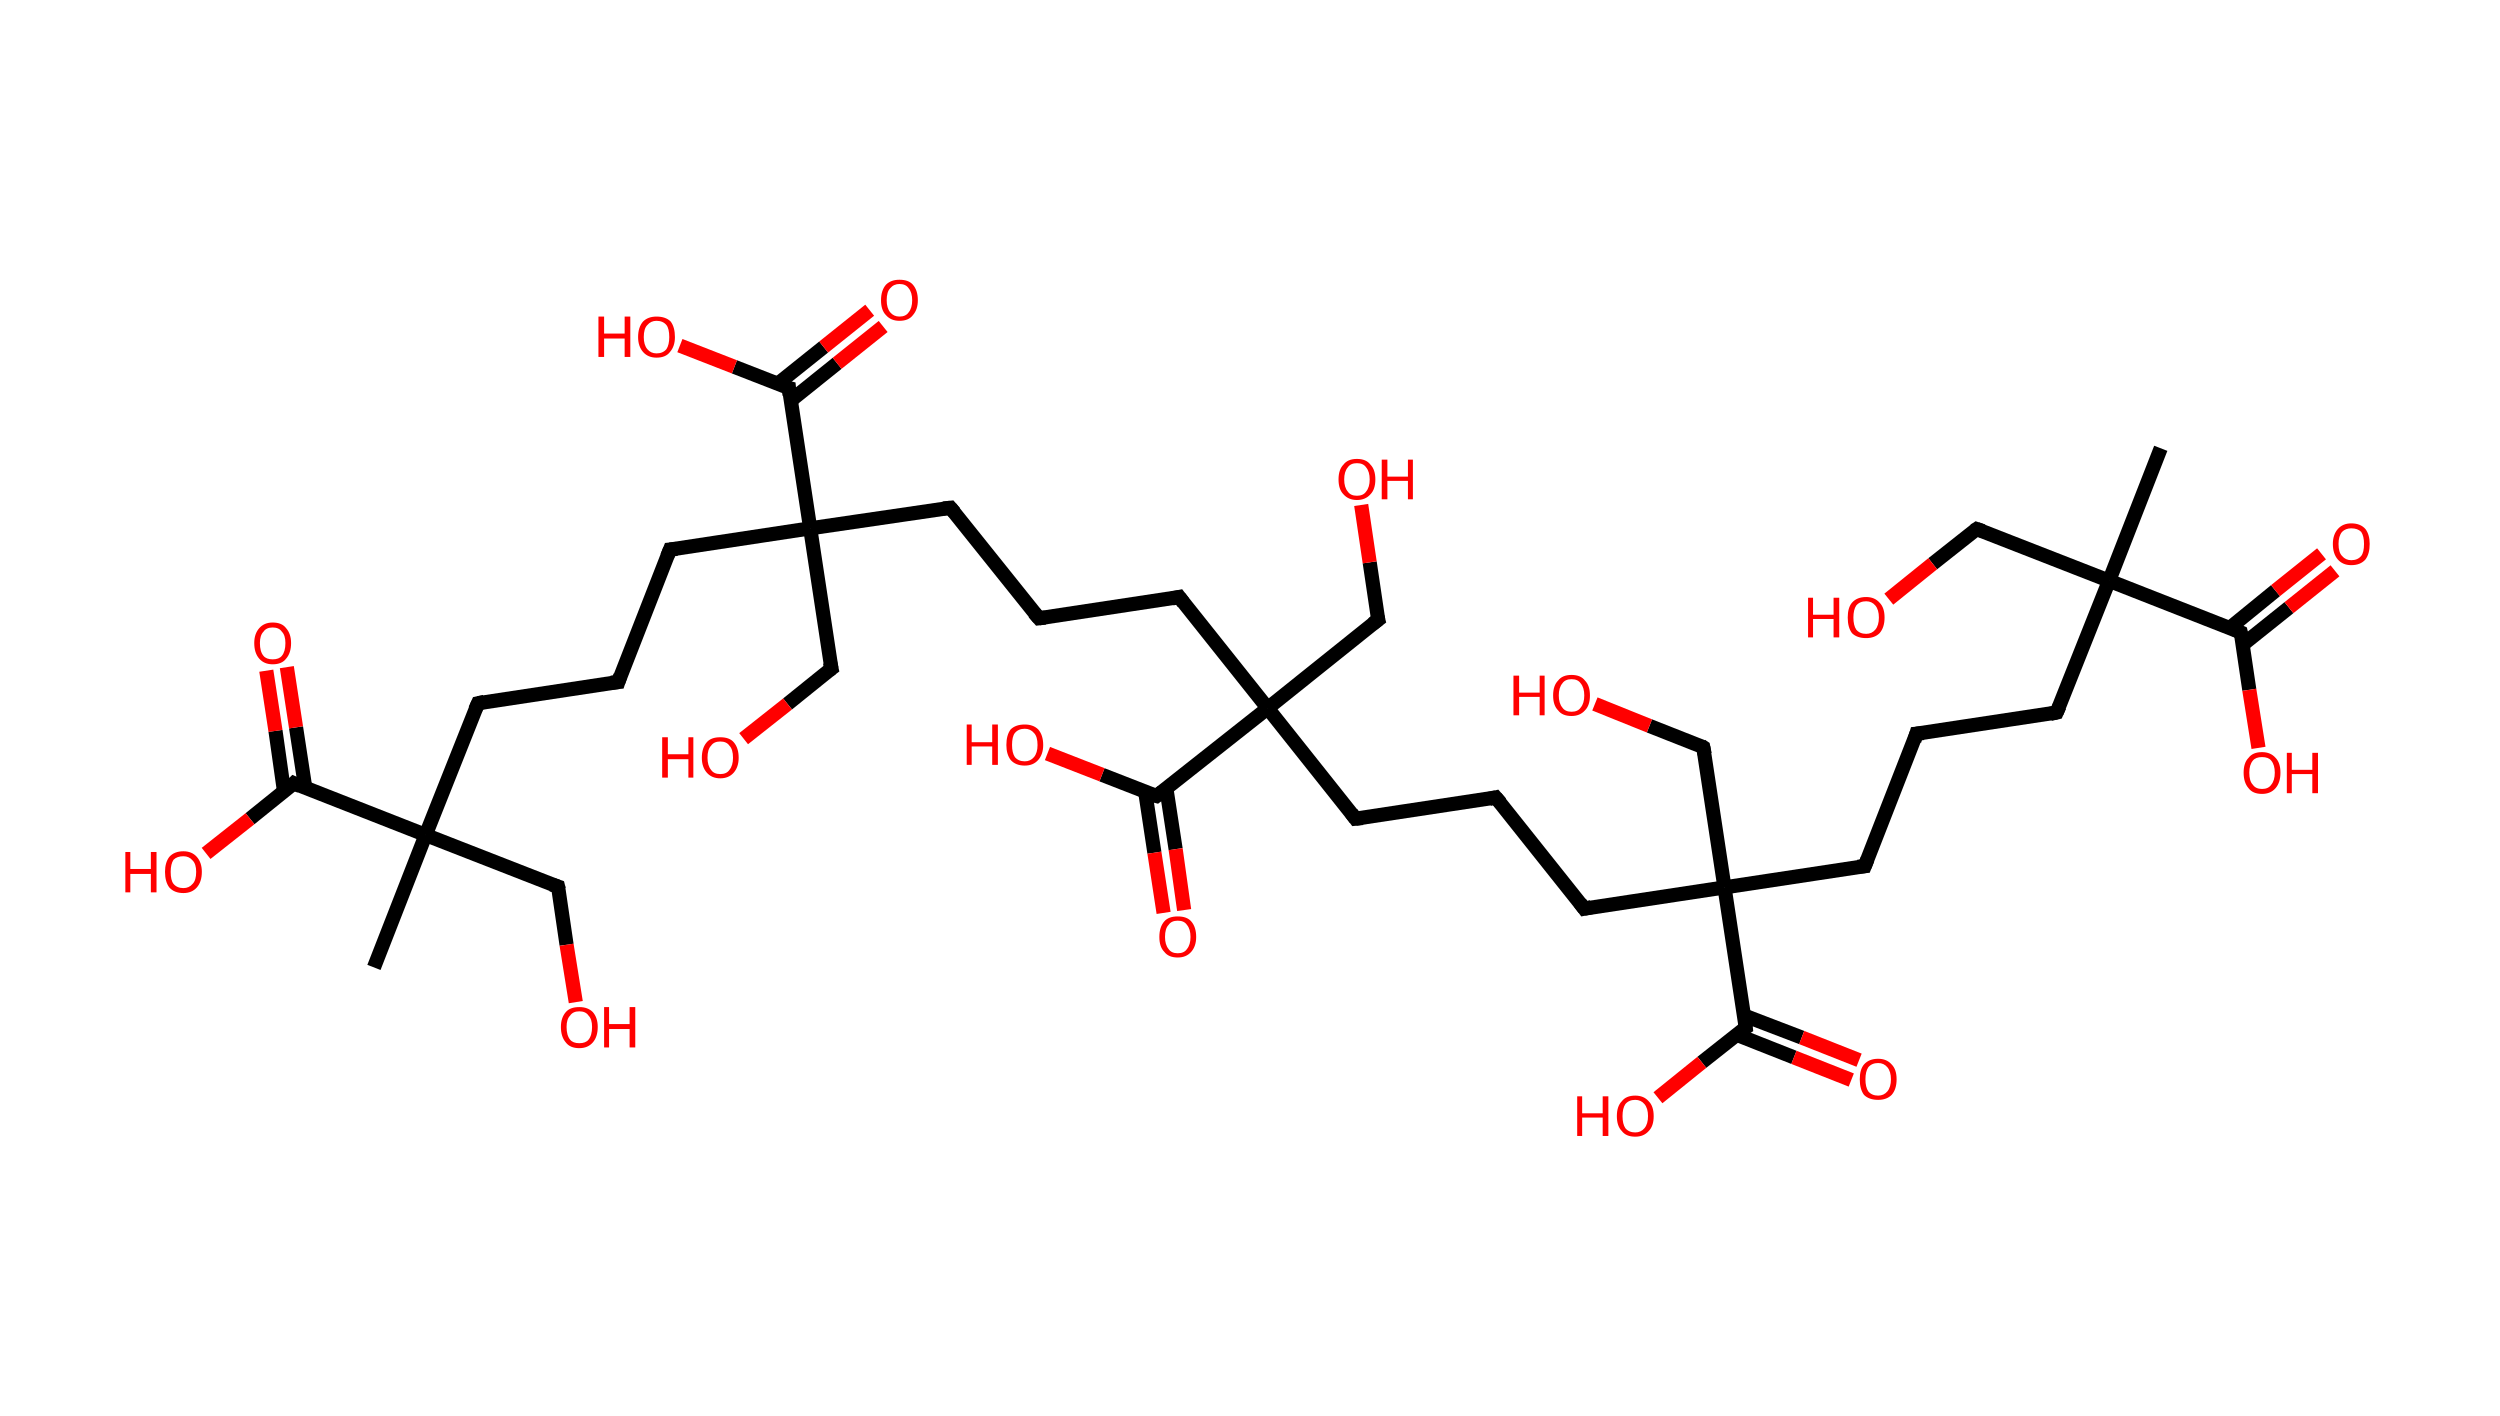 <?xml version='1.0' encoding='ASCII' standalone='yes'?>
<svg xmlns="http://www.w3.org/2000/svg" xmlns:rdkit="http://www.rdkit.org/xml" xmlns:xlink="http://www.w3.org/1999/xlink" version="1.1" baseProfile="full" xml:space="preserve" width="353px" height="200px" viewBox="0 0 353 200">
<!-- END OF HEADER -->
<rect style="opacity:1.0;fill:#FFFFFF;stroke:none" width="353.0" height="200.0" x="0.0" y="0.0"> </rect>
<path class="bond-0 atom-0 atom-1" d="M 305.1,63.3 L 297.8,82.0" style="fill:none;fill-rule:evenodd;stroke:#000000;stroke-width:2.0px;stroke-linecap:butt;stroke-linejoin:miter;stroke-opacity:1"/>
<path class="bond-1 atom-1 atom-2" d="M 297.8,82.0 L 279.1,74.7" style="fill:none;fill-rule:evenodd;stroke:#000000;stroke-width:2.0px;stroke-linecap:butt;stroke-linejoin:miter;stroke-opacity:1"/>
<path class="bond-2 atom-2 atom-3" d="M 279.1,74.7 L 272.9,79.6" style="fill:none;fill-rule:evenodd;stroke:#000000;stroke-width:2.0px;stroke-linecap:butt;stroke-linejoin:miter;stroke-opacity:1"/>
<path class="bond-2 atom-2 atom-3" d="M 272.9,79.6 L 266.7,84.6" style="fill:none;fill-rule:evenodd;stroke:#FF0000;stroke-width:2.0px;stroke-linecap:butt;stroke-linejoin:miter;stroke-opacity:1"/>
<path class="bond-3 atom-1 atom-4" d="M 297.8,82.0 L 290.4,100.6" style="fill:none;fill-rule:evenodd;stroke:#000000;stroke-width:2.0px;stroke-linecap:butt;stroke-linejoin:miter;stroke-opacity:1"/>
<path class="bond-4 atom-4 atom-5" d="M 290.4,100.6 L 270.6,103.6" style="fill:none;fill-rule:evenodd;stroke:#000000;stroke-width:2.0px;stroke-linecap:butt;stroke-linejoin:miter;stroke-opacity:1"/>
<path class="bond-5 atom-5 atom-6" d="M 270.6,103.6 L 263.3,122.3" style="fill:none;fill-rule:evenodd;stroke:#000000;stroke-width:2.0px;stroke-linecap:butt;stroke-linejoin:miter;stroke-opacity:1"/>
<path class="bond-6 atom-6 atom-7" d="M 263.3,122.3 L 243.5,125.3" style="fill:none;fill-rule:evenodd;stroke:#000000;stroke-width:2.0px;stroke-linecap:butt;stroke-linejoin:miter;stroke-opacity:1"/>
<path class="bond-7 atom-7 atom-8" d="M 243.5,125.3 L 240.5,105.5" style="fill:none;fill-rule:evenodd;stroke:#000000;stroke-width:2.0px;stroke-linecap:butt;stroke-linejoin:miter;stroke-opacity:1"/>
<path class="bond-8 atom-8 atom-9" d="M 240.5,105.5 L 232.9,102.5" style="fill:none;fill-rule:evenodd;stroke:#000000;stroke-width:2.0px;stroke-linecap:butt;stroke-linejoin:miter;stroke-opacity:1"/>
<path class="bond-8 atom-8 atom-9" d="M 232.9,102.5 L 225.2,99.4" style="fill:none;fill-rule:evenodd;stroke:#FF0000;stroke-width:2.0px;stroke-linecap:butt;stroke-linejoin:miter;stroke-opacity:1"/>
<path class="bond-9 atom-7 atom-10" d="M 243.5,125.3 L 223.7,128.3" style="fill:none;fill-rule:evenodd;stroke:#000000;stroke-width:2.0px;stroke-linecap:butt;stroke-linejoin:miter;stroke-opacity:1"/>
<path class="bond-10 atom-10 atom-11" d="M 223.7,128.3 L 211.2,112.6" style="fill:none;fill-rule:evenodd;stroke:#000000;stroke-width:2.0px;stroke-linecap:butt;stroke-linejoin:miter;stroke-opacity:1"/>
<path class="bond-11 atom-11 atom-12" d="M 211.2,112.6 L 191.4,115.6" style="fill:none;fill-rule:evenodd;stroke:#000000;stroke-width:2.0px;stroke-linecap:butt;stroke-linejoin:miter;stroke-opacity:1"/>
<path class="bond-12 atom-12 atom-13" d="M 191.4,115.6 L 179.0,100.0" style="fill:none;fill-rule:evenodd;stroke:#000000;stroke-width:2.0px;stroke-linecap:butt;stroke-linejoin:miter;stroke-opacity:1"/>
<path class="bond-13 atom-13 atom-14" d="M 179.0,100.0 L 194.6,87.5" style="fill:none;fill-rule:evenodd;stroke:#000000;stroke-width:2.0px;stroke-linecap:butt;stroke-linejoin:miter;stroke-opacity:1"/>
<path class="bond-14 atom-14 atom-15" d="M 194.6,87.5 L 193.4,79.4" style="fill:none;fill-rule:evenodd;stroke:#000000;stroke-width:2.0px;stroke-linecap:butt;stroke-linejoin:miter;stroke-opacity:1"/>
<path class="bond-14 atom-14 atom-15" d="M 193.4,79.4 L 192.2,71.3" style="fill:none;fill-rule:evenodd;stroke:#FF0000;stroke-width:2.0px;stroke-linecap:butt;stroke-linejoin:miter;stroke-opacity:1"/>
<path class="bond-15 atom-13 atom-16" d="M 179.0,100.0 L 166.5,84.3" style="fill:none;fill-rule:evenodd;stroke:#000000;stroke-width:2.0px;stroke-linecap:butt;stroke-linejoin:miter;stroke-opacity:1"/>
<path class="bond-16 atom-16 atom-17" d="M 166.5,84.3 L 146.7,87.3" style="fill:none;fill-rule:evenodd;stroke:#000000;stroke-width:2.0px;stroke-linecap:butt;stroke-linejoin:miter;stroke-opacity:1"/>
<path class="bond-17 atom-17 atom-18" d="M 146.7,87.3 L 134.2,71.7" style="fill:none;fill-rule:evenodd;stroke:#000000;stroke-width:2.0px;stroke-linecap:butt;stroke-linejoin:miter;stroke-opacity:1"/>
<path class="bond-18 atom-18 atom-19" d="M 134.2,71.7 L 114.4,74.6" style="fill:none;fill-rule:evenodd;stroke:#000000;stroke-width:2.0px;stroke-linecap:butt;stroke-linejoin:miter;stroke-opacity:1"/>
<path class="bond-19 atom-19 atom-20" d="M 114.4,74.6 L 117.4,94.4" style="fill:none;fill-rule:evenodd;stroke:#000000;stroke-width:2.0px;stroke-linecap:butt;stroke-linejoin:miter;stroke-opacity:1"/>
<path class="bond-20 atom-20 atom-21" d="M 117.4,94.4 L 111.2,99.4" style="fill:none;fill-rule:evenodd;stroke:#000000;stroke-width:2.0px;stroke-linecap:butt;stroke-linejoin:miter;stroke-opacity:1"/>
<path class="bond-20 atom-20 atom-21" d="M 111.2,99.4 L 105.0,104.3" style="fill:none;fill-rule:evenodd;stroke:#FF0000;stroke-width:2.0px;stroke-linecap:butt;stroke-linejoin:miter;stroke-opacity:1"/>
<path class="bond-21 atom-19 atom-22" d="M 114.4,74.6 L 94.6,77.6" style="fill:none;fill-rule:evenodd;stroke:#000000;stroke-width:2.0px;stroke-linecap:butt;stroke-linejoin:miter;stroke-opacity:1"/>
<path class="bond-22 atom-22 atom-23" d="M 94.6,77.6 L 87.3,96.3" style="fill:none;fill-rule:evenodd;stroke:#000000;stroke-width:2.0px;stroke-linecap:butt;stroke-linejoin:miter;stroke-opacity:1"/>
<path class="bond-23 atom-23 atom-24" d="M 87.3,96.3 L 67.5,99.3" style="fill:none;fill-rule:evenodd;stroke:#000000;stroke-width:2.0px;stroke-linecap:butt;stroke-linejoin:miter;stroke-opacity:1"/>
<path class="bond-24 atom-24 atom-25" d="M 67.5,99.3 L 60.1,117.9" style="fill:none;fill-rule:evenodd;stroke:#000000;stroke-width:2.0px;stroke-linecap:butt;stroke-linejoin:miter;stroke-opacity:1"/>
<path class="bond-25 atom-25 atom-26" d="M 60.1,117.9 L 52.8,136.6" style="fill:none;fill-rule:evenodd;stroke:#000000;stroke-width:2.0px;stroke-linecap:butt;stroke-linejoin:miter;stroke-opacity:1"/>
<path class="bond-26 atom-25 atom-27" d="M 60.1,117.9 L 78.8,125.2" style="fill:none;fill-rule:evenodd;stroke:#000000;stroke-width:2.0px;stroke-linecap:butt;stroke-linejoin:miter;stroke-opacity:1"/>
<path class="bond-27 atom-27 atom-28" d="M 78.8,125.2 L 80.0,133.4" style="fill:none;fill-rule:evenodd;stroke:#000000;stroke-width:2.0px;stroke-linecap:butt;stroke-linejoin:miter;stroke-opacity:1"/>
<path class="bond-27 atom-27 atom-28" d="M 80.0,133.4 L 81.3,141.5" style="fill:none;fill-rule:evenodd;stroke:#FF0000;stroke-width:2.0px;stroke-linecap:butt;stroke-linejoin:miter;stroke-opacity:1"/>
<path class="bond-28 atom-25 atom-29" d="M 60.1,117.9 L 41.5,110.6" style="fill:none;fill-rule:evenodd;stroke:#000000;stroke-width:2.0px;stroke-linecap:butt;stroke-linejoin:miter;stroke-opacity:1"/>
<path class="bond-29 atom-29 atom-30" d="M 43.1,111.2 L 41.8,102.7" style="fill:none;fill-rule:evenodd;stroke:#000000;stroke-width:2.0px;stroke-linecap:butt;stroke-linejoin:miter;stroke-opacity:1"/>
<path class="bond-29 atom-29 atom-30" d="M 41.8,102.7 L 40.5,94.2" style="fill:none;fill-rule:evenodd;stroke:#FF0000;stroke-width:2.0px;stroke-linecap:butt;stroke-linejoin:miter;stroke-opacity:1"/>
<path class="bond-29 atom-29 atom-30" d="M 40.1,111.7 L 38.9,103.2" style="fill:none;fill-rule:evenodd;stroke:#000000;stroke-width:2.0px;stroke-linecap:butt;stroke-linejoin:miter;stroke-opacity:1"/>
<path class="bond-29 atom-29 atom-30" d="M 38.9,103.2 L 37.6,94.7" style="fill:none;fill-rule:evenodd;stroke:#FF0000;stroke-width:2.0px;stroke-linecap:butt;stroke-linejoin:miter;stroke-opacity:1"/>
<path class="bond-30 atom-29 atom-31" d="M 41.5,110.6 L 35.3,115.6" style="fill:none;fill-rule:evenodd;stroke:#000000;stroke-width:2.0px;stroke-linecap:butt;stroke-linejoin:miter;stroke-opacity:1"/>
<path class="bond-30 atom-29 atom-31" d="M 35.3,115.6 L 29.1,120.5" style="fill:none;fill-rule:evenodd;stroke:#FF0000;stroke-width:2.0px;stroke-linecap:butt;stroke-linejoin:miter;stroke-opacity:1"/>
<path class="bond-31 atom-19 atom-32" d="M 114.4,74.6 L 111.4,54.8" style="fill:none;fill-rule:evenodd;stroke:#000000;stroke-width:2.0px;stroke-linecap:butt;stroke-linejoin:miter;stroke-opacity:1"/>
<path class="bond-32 atom-32 atom-33" d="M 111.6,56.6 L 118.2,51.3" style="fill:none;fill-rule:evenodd;stroke:#000000;stroke-width:2.0px;stroke-linecap:butt;stroke-linejoin:miter;stroke-opacity:1"/>
<path class="bond-32 atom-32 atom-33" d="M 118.2,51.3 L 124.7,46.1" style="fill:none;fill-rule:evenodd;stroke:#FF0000;stroke-width:2.0px;stroke-linecap:butt;stroke-linejoin:miter;stroke-opacity:1"/>
<path class="bond-32 atom-32 atom-33" d="M 109.8,54.2 L 116.3,49.0" style="fill:none;fill-rule:evenodd;stroke:#000000;stroke-width:2.0px;stroke-linecap:butt;stroke-linejoin:miter;stroke-opacity:1"/>
<path class="bond-32 atom-32 atom-33" d="M 116.3,49.0 L 122.8,43.8" style="fill:none;fill-rule:evenodd;stroke:#FF0000;stroke-width:2.0px;stroke-linecap:butt;stroke-linejoin:miter;stroke-opacity:1"/>
<path class="bond-33 atom-32 atom-34" d="M 111.4,54.8 L 103.7,51.8" style="fill:none;fill-rule:evenodd;stroke:#000000;stroke-width:2.0px;stroke-linecap:butt;stroke-linejoin:miter;stroke-opacity:1"/>
<path class="bond-33 atom-32 atom-34" d="M 103.7,51.8 L 96.0,48.8" style="fill:none;fill-rule:evenodd;stroke:#FF0000;stroke-width:2.0px;stroke-linecap:butt;stroke-linejoin:miter;stroke-opacity:1"/>
<path class="bond-34 atom-13 atom-35" d="M 179.0,100.0 L 163.3,112.4" style="fill:none;fill-rule:evenodd;stroke:#000000;stroke-width:2.0px;stroke-linecap:butt;stroke-linejoin:miter;stroke-opacity:1"/>
<path class="bond-35 atom-35 atom-36" d="M 161.7,111.8 L 163.0,120.4" style="fill:none;fill-rule:evenodd;stroke:#000000;stroke-width:2.0px;stroke-linecap:butt;stroke-linejoin:miter;stroke-opacity:1"/>
<path class="bond-35 atom-35 atom-36" d="M 163.0,120.4 L 164.3,128.9" style="fill:none;fill-rule:evenodd;stroke:#FF0000;stroke-width:2.0px;stroke-linecap:butt;stroke-linejoin:miter;stroke-opacity:1"/>
<path class="bond-35 atom-35 atom-36" d="M 164.7,111.4 L 166.0,119.9" style="fill:none;fill-rule:evenodd;stroke:#000000;stroke-width:2.0px;stroke-linecap:butt;stroke-linejoin:miter;stroke-opacity:1"/>
<path class="bond-35 atom-35 atom-36" d="M 166.0,119.9 L 167.2,128.5" style="fill:none;fill-rule:evenodd;stroke:#FF0000;stroke-width:2.0px;stroke-linecap:butt;stroke-linejoin:miter;stroke-opacity:1"/>
<path class="bond-36 atom-35 atom-37" d="M 163.3,112.4 L 155.6,109.4" style="fill:none;fill-rule:evenodd;stroke:#000000;stroke-width:2.0px;stroke-linecap:butt;stroke-linejoin:miter;stroke-opacity:1"/>
<path class="bond-36 atom-35 atom-37" d="M 155.6,109.4 L 147.9,106.4" style="fill:none;fill-rule:evenodd;stroke:#FF0000;stroke-width:2.0px;stroke-linecap:butt;stroke-linejoin:miter;stroke-opacity:1"/>
<path class="bond-37 atom-7 atom-38" d="M 243.5,125.3 L 246.5,145.1" style="fill:none;fill-rule:evenodd;stroke:#000000;stroke-width:2.0px;stroke-linecap:butt;stroke-linejoin:miter;stroke-opacity:1"/>
<path class="bond-38 atom-38 atom-39" d="M 245.2,146.1 L 253.3,149.3" style="fill:none;fill-rule:evenodd;stroke:#000000;stroke-width:2.0px;stroke-linecap:butt;stroke-linejoin:miter;stroke-opacity:1"/>
<path class="bond-38 atom-38 atom-39" d="M 253.3,149.3 L 261.4,152.5" style="fill:none;fill-rule:evenodd;stroke:#FF0000;stroke-width:2.0px;stroke-linecap:butt;stroke-linejoin:miter;stroke-opacity:1"/>
<path class="bond-38 atom-38 atom-39" d="M 246.3,143.4 L 254.4,146.5" style="fill:none;fill-rule:evenodd;stroke:#000000;stroke-width:2.0px;stroke-linecap:butt;stroke-linejoin:miter;stroke-opacity:1"/>
<path class="bond-38 atom-38 atom-39" d="M 254.4,146.5 L 262.5,149.7" style="fill:none;fill-rule:evenodd;stroke:#FF0000;stroke-width:2.0px;stroke-linecap:butt;stroke-linejoin:miter;stroke-opacity:1"/>
<path class="bond-39 atom-38 atom-40" d="M 246.5,145.1 L 240.3,150.0" style="fill:none;fill-rule:evenodd;stroke:#000000;stroke-width:2.0px;stroke-linecap:butt;stroke-linejoin:miter;stroke-opacity:1"/>
<path class="bond-39 atom-38 atom-40" d="M 240.3,150.0 L 234.1,155.0" style="fill:none;fill-rule:evenodd;stroke:#FF0000;stroke-width:2.0px;stroke-linecap:butt;stroke-linejoin:miter;stroke-opacity:1"/>
<path class="bond-40 atom-1 atom-41" d="M 297.8,82.0 L 316.4,89.3" style="fill:none;fill-rule:evenodd;stroke:#000000;stroke-width:2.0px;stroke-linecap:butt;stroke-linejoin:miter;stroke-opacity:1"/>
<path class="bond-41 atom-41 atom-42" d="M 316.7,91.0 L 323.2,85.8" style="fill:none;fill-rule:evenodd;stroke:#000000;stroke-width:2.0px;stroke-linecap:butt;stroke-linejoin:miter;stroke-opacity:1"/>
<path class="bond-41 atom-41 atom-42" d="M 323.2,85.8 L 329.7,80.6" style="fill:none;fill-rule:evenodd;stroke:#FF0000;stroke-width:2.0px;stroke-linecap:butt;stroke-linejoin:miter;stroke-opacity:1"/>
<path class="bond-41 atom-41 atom-42" d="M 314.8,88.7 L 321.3,83.4" style="fill:none;fill-rule:evenodd;stroke:#000000;stroke-width:2.0px;stroke-linecap:butt;stroke-linejoin:miter;stroke-opacity:1"/>
<path class="bond-41 atom-41 atom-42" d="M 321.3,83.4 L 327.8,78.2" style="fill:none;fill-rule:evenodd;stroke:#FF0000;stroke-width:2.0px;stroke-linecap:butt;stroke-linejoin:miter;stroke-opacity:1"/>
<path class="bond-42 atom-41 atom-43" d="M 316.4,89.3 L 317.6,97.4" style="fill:none;fill-rule:evenodd;stroke:#000000;stroke-width:2.0px;stroke-linecap:butt;stroke-linejoin:miter;stroke-opacity:1"/>
<path class="bond-42 atom-41 atom-43" d="M 317.6,97.4 L 318.9,105.6" style="fill:none;fill-rule:evenodd;stroke:#FF0000;stroke-width:2.0px;stroke-linecap:butt;stroke-linejoin:miter;stroke-opacity:1"/>
<path d="M 280.0,75.0 L 279.1,74.7 L 278.8,74.9" style="fill:none;stroke:#000000;stroke-width:2.0px;stroke-linecap:butt;stroke-linejoin:miter;stroke-opacity:1;"/>
<path d="M 290.8,99.7 L 290.4,100.6 L 289.5,100.8" style="fill:none;stroke:#000000;stroke-width:2.0px;stroke-linecap:butt;stroke-linejoin:miter;stroke-opacity:1;"/>
<path d="M 271.6,103.5 L 270.6,103.6 L 270.3,104.6" style="fill:none;stroke:#000000;stroke-width:2.0px;stroke-linecap:butt;stroke-linejoin:miter;stroke-opacity:1;"/>
<path d="M 263.7,121.3 L 263.3,122.3 L 262.3,122.4" style="fill:none;stroke:#000000;stroke-width:2.0px;stroke-linecap:butt;stroke-linejoin:miter;stroke-opacity:1;"/>
<path d="M 240.7,106.5 L 240.5,105.5 L 240.2,105.3" style="fill:none;stroke:#000000;stroke-width:2.0px;stroke-linecap:butt;stroke-linejoin:miter;stroke-opacity:1;"/>
<path d="M 224.7,128.1 L 223.7,128.3 L 223.1,127.5" style="fill:none;stroke:#000000;stroke-width:2.0px;stroke-linecap:butt;stroke-linejoin:miter;stroke-opacity:1;"/>
<path d="M 211.9,113.4 L 211.2,112.6 L 210.3,112.8" style="fill:none;stroke:#000000;stroke-width:2.0px;stroke-linecap:butt;stroke-linejoin:miter;stroke-opacity:1;"/>
<path d="M 192.4,115.5 L 191.4,115.6 L 190.8,114.8" style="fill:none;stroke:#000000;stroke-width:2.0px;stroke-linecap:butt;stroke-linejoin:miter;stroke-opacity:1;"/>
<path d="M 193.8,88.1 L 194.6,87.5 L 194.5,87.1" style="fill:none;stroke:#000000;stroke-width:2.0px;stroke-linecap:butt;stroke-linejoin:miter;stroke-opacity:1;"/>
<path d="M 167.1,85.1 L 166.5,84.3 L 165.5,84.5" style="fill:none;stroke:#000000;stroke-width:2.0px;stroke-linecap:butt;stroke-linejoin:miter;stroke-opacity:1;"/>
<path d="M 147.6,87.2 L 146.7,87.3 L 146.0,86.5" style="fill:none;stroke:#000000;stroke-width:2.0px;stroke-linecap:butt;stroke-linejoin:miter;stroke-opacity:1;"/>
<path d="M 134.8,72.4 L 134.2,71.7 L 133.2,71.8" style="fill:none;stroke:#000000;stroke-width:2.0px;stroke-linecap:butt;stroke-linejoin:miter;stroke-opacity:1;"/>
<path d="M 117.2,93.5 L 117.4,94.4 L 117.0,94.7" style="fill:none;stroke:#000000;stroke-width:2.0px;stroke-linecap:butt;stroke-linejoin:miter;stroke-opacity:1;"/>
<path d="M 95.6,77.5 L 94.6,77.6 L 94.2,78.6" style="fill:none;stroke:#000000;stroke-width:2.0px;stroke-linecap:butt;stroke-linejoin:miter;stroke-opacity:1;"/>
<path d="M 87.6,95.4 L 87.3,96.3 L 86.3,96.4" style="fill:none;stroke:#000000;stroke-width:2.0px;stroke-linecap:butt;stroke-linejoin:miter;stroke-opacity:1;"/>
<path d="M 68.4,99.1 L 67.5,99.3 L 67.1,100.2" style="fill:none;stroke:#000000;stroke-width:2.0px;stroke-linecap:butt;stroke-linejoin:miter;stroke-opacity:1;"/>
<path d="M 77.9,124.9 L 78.8,125.2 L 78.9,125.6" style="fill:none;stroke:#000000;stroke-width:2.0px;stroke-linecap:butt;stroke-linejoin:miter;stroke-opacity:1;"/>
<path d="M 42.4,111.0 L 41.5,110.6 L 41.2,110.9" style="fill:none;stroke:#000000;stroke-width:2.0px;stroke-linecap:butt;stroke-linejoin:miter;stroke-opacity:1;"/>
<path d="M 111.5,55.8 L 111.4,54.8 L 111.0,54.7" style="fill:none;stroke:#000000;stroke-width:2.0px;stroke-linecap:butt;stroke-linejoin:miter;stroke-opacity:1;"/>
<path d="M 164.1,111.8 L 163.3,112.4 L 162.9,112.3" style="fill:none;stroke:#000000;stroke-width:2.0px;stroke-linecap:butt;stroke-linejoin:miter;stroke-opacity:1;"/>
<path d="M 246.4,144.1 L 246.5,145.1 L 246.2,145.3" style="fill:none;stroke:#000000;stroke-width:2.0px;stroke-linecap:butt;stroke-linejoin:miter;stroke-opacity:1;"/>
<path d="M 315.5,88.9 L 316.4,89.3 L 316.5,89.7" style="fill:none;stroke:#000000;stroke-width:2.0px;stroke-linecap:butt;stroke-linejoin:miter;stroke-opacity:1;"/>
<path class="atom-3" d="M 255.3 84.4 L 256.0 84.4 L 256.0 86.8 L 258.9 86.8 L 258.9 84.4 L 259.7 84.4 L 259.7 90.0 L 258.9 90.0 L 258.9 87.4 L 256.0 87.4 L 256.0 90.0 L 255.3 90.0 L 255.3 84.4 " fill="#FF0000"/>
<path class="atom-3" d="M 260.9 87.2 Q 260.9 85.8, 261.5 85.1 Q 262.2 84.3, 263.5 84.3 Q 264.7 84.3, 265.4 85.1 Q 266.1 85.8, 266.1 87.2 Q 266.1 88.6, 265.4 89.4 Q 264.7 90.1, 263.5 90.1 Q 262.2 90.1, 261.5 89.4 Q 260.9 88.6, 260.9 87.2 M 263.5 89.5 Q 264.3 89.5, 264.8 88.9 Q 265.3 88.3, 265.3 87.2 Q 265.3 86.1, 264.8 85.5 Q 264.3 84.9, 263.5 84.9 Q 262.6 84.9, 262.1 85.5 Q 261.7 86.1, 261.7 87.2 Q 261.7 88.3, 262.1 88.9 Q 262.6 89.5, 263.5 89.5 " fill="#FF0000"/>
<path class="atom-9" d="M 213.7 95.4 L 214.5 95.4 L 214.5 97.8 L 217.4 97.8 L 217.4 95.4 L 218.1 95.4 L 218.1 101.0 L 217.4 101.0 L 217.4 98.4 L 214.5 98.4 L 214.5 101.0 L 213.7 101.0 L 213.7 95.4 " fill="#FF0000"/>
<path class="atom-9" d="M 219.3 98.2 Q 219.3 96.8, 220.0 96.1 Q 220.6 95.3, 221.9 95.3 Q 223.2 95.3, 223.8 96.1 Q 224.5 96.8, 224.5 98.2 Q 224.5 99.6, 223.8 100.3 Q 223.1 101.1, 221.9 101.1 Q 220.6 101.1, 220.0 100.3 Q 219.3 99.6, 219.3 98.2 M 221.9 100.5 Q 222.8 100.5, 223.2 99.9 Q 223.7 99.3, 223.7 98.2 Q 223.7 97.1, 223.2 96.5 Q 222.8 95.9, 221.9 95.9 Q 221.0 95.9, 220.6 96.5 Q 220.1 97.1, 220.1 98.2 Q 220.1 99.3, 220.6 99.9 Q 221.0 100.5, 221.9 100.5 " fill="#FF0000"/>
<path class="atom-15" d="M 189.0 67.7 Q 189.0 66.3, 189.7 65.6 Q 190.3 64.8, 191.6 64.8 Q 192.9 64.8, 193.5 65.6 Q 194.2 66.3, 194.2 67.7 Q 194.2 69.1, 193.5 69.8 Q 192.8 70.6, 191.6 70.6 Q 190.4 70.6, 189.7 69.8 Q 189.0 69.1, 189.0 67.7 M 191.6 70.0 Q 192.5 70.0, 192.9 69.4 Q 193.4 68.8, 193.4 67.7 Q 193.4 66.6, 192.9 66.0 Q 192.5 65.4, 191.6 65.4 Q 190.7 65.4, 190.3 66.0 Q 189.8 66.6, 189.8 67.7 Q 189.8 68.8, 190.3 69.4 Q 190.7 70.0, 191.6 70.0 " fill="#FF0000"/>
<path class="atom-15" d="M 195.1 64.9 L 195.9 64.9 L 195.9 67.3 L 198.8 67.3 L 198.8 64.9 L 199.5 64.9 L 199.5 70.5 L 198.8 70.5 L 198.8 67.9 L 195.9 67.9 L 195.9 70.5 L 195.1 70.5 L 195.1 64.9 " fill="#FF0000"/>
<path class="atom-21" d="M 93.5 104.1 L 94.3 104.1 L 94.3 106.5 L 97.2 106.5 L 97.2 104.1 L 97.9 104.1 L 97.9 109.8 L 97.2 109.8 L 97.2 107.2 L 94.3 107.2 L 94.3 109.8 L 93.5 109.8 L 93.5 104.1 " fill="#FF0000"/>
<path class="atom-21" d="M 99.1 107.0 Q 99.1 105.6, 99.8 104.8 Q 100.4 104.1, 101.7 104.1 Q 103.0 104.1, 103.6 104.8 Q 104.3 105.6, 104.3 107.0 Q 104.3 108.3, 103.6 109.1 Q 102.9 109.9, 101.7 109.9 Q 100.5 109.9, 99.8 109.1 Q 99.1 108.3, 99.1 107.0 M 101.7 109.3 Q 102.6 109.3, 103.0 108.7 Q 103.5 108.1, 103.5 107.0 Q 103.5 105.8, 103.0 105.3 Q 102.6 104.7, 101.7 104.7 Q 100.8 104.7, 100.4 105.3 Q 99.9 105.8, 99.9 107.0 Q 99.9 108.1, 100.4 108.7 Q 100.8 109.3, 101.7 109.3 " fill="#FF0000"/>
<path class="atom-28" d="M 79.2 145.0 Q 79.2 143.7, 79.9 142.9 Q 80.5 142.2, 81.8 142.2 Q 83.0 142.2, 83.7 142.9 Q 84.4 143.7, 84.4 145.0 Q 84.4 146.4, 83.7 147.2 Q 83.0 148.0, 81.8 148.0 Q 80.5 148.0, 79.9 147.2 Q 79.2 146.4, 79.2 145.0 M 81.8 147.3 Q 82.7 147.3, 83.1 146.8 Q 83.6 146.2, 83.6 145.0 Q 83.6 143.9, 83.1 143.4 Q 82.7 142.8, 81.8 142.8 Q 80.9 142.8, 80.5 143.4 Q 80.0 143.9, 80.0 145.0 Q 80.0 146.2, 80.5 146.8 Q 80.9 147.3, 81.8 147.3 " fill="#FF0000"/>
<path class="atom-28" d="M 85.3 142.2 L 86.0 142.2 L 86.0 144.6 L 88.9 144.6 L 88.9 142.2 L 89.7 142.2 L 89.7 147.9 L 88.9 147.9 L 88.9 145.3 L 86.0 145.3 L 86.0 147.9 L 85.3 147.9 L 85.3 142.2 " fill="#FF0000"/>
<path class="atom-30" d="M 35.9 90.8 Q 35.9 89.5, 36.6 88.7 Q 37.3 87.9, 38.5 87.9 Q 39.8 87.9, 40.4 88.7 Q 41.1 89.5, 41.1 90.8 Q 41.1 92.2, 40.4 93.0 Q 39.8 93.8, 38.5 93.8 Q 37.3 93.8, 36.6 93.0 Q 35.9 92.2, 35.9 90.8 M 38.5 93.1 Q 39.4 93.1, 39.8 92.6 Q 40.3 92.0, 40.3 90.8 Q 40.3 89.7, 39.8 89.2 Q 39.4 88.6, 38.5 88.6 Q 37.6 88.6, 37.2 89.2 Q 36.7 89.7, 36.7 90.8 Q 36.7 92.0, 37.2 92.6 Q 37.6 93.1, 38.5 93.1 " fill="#FF0000"/>
<path class="atom-31" d="M 17.7 120.3 L 18.4 120.3 L 18.4 122.7 L 21.3 122.7 L 21.3 120.3 L 22.1 120.3 L 22.1 126.0 L 21.3 126.0 L 21.3 123.4 L 18.4 123.4 L 18.4 126.0 L 17.7 126.0 L 17.7 120.3 " fill="#FF0000"/>
<path class="atom-31" d="M 23.3 123.1 Q 23.3 121.8, 23.9 121.0 Q 24.6 120.2, 25.9 120.2 Q 27.1 120.2, 27.8 121.0 Q 28.5 121.8, 28.5 123.1 Q 28.5 124.5, 27.8 125.3 Q 27.1 126.1, 25.9 126.1 Q 24.6 126.1, 23.9 125.3 Q 23.3 124.5, 23.3 123.1 M 25.9 125.4 Q 26.7 125.4, 27.2 124.8 Q 27.7 124.3, 27.7 123.1 Q 27.7 122.0, 27.2 121.5 Q 26.7 120.9, 25.9 120.9 Q 25.0 120.9, 24.5 121.4 Q 24.1 122.0, 24.1 123.1 Q 24.1 124.3, 24.5 124.8 Q 25.0 125.4, 25.9 125.4 " fill="#FF0000"/>
<path class="atom-33" d="M 124.4 42.4 Q 124.4 41.0, 125.1 40.2 Q 125.8 39.5, 127.0 39.5 Q 128.3 39.5, 128.9 40.2 Q 129.6 41.0, 129.6 42.4 Q 129.6 43.7, 128.9 44.5 Q 128.3 45.3, 127.0 45.3 Q 125.8 45.3, 125.1 44.5 Q 124.4 43.8, 124.4 42.4 M 127.0 44.7 Q 127.9 44.7, 128.3 44.1 Q 128.8 43.5, 128.8 42.4 Q 128.8 41.3, 128.3 40.7 Q 127.9 40.1, 127.0 40.1 Q 126.2 40.1, 125.7 40.7 Q 125.2 41.2, 125.2 42.4 Q 125.2 43.5, 125.7 44.1 Q 126.2 44.7, 127.0 44.7 " fill="#FF0000"/>
<path class="atom-34" d="M 84.5 44.7 L 85.3 44.7 L 85.3 47.1 L 88.2 47.1 L 88.2 44.7 L 89.0 44.7 L 89.0 50.4 L 88.2 50.4 L 88.2 47.8 L 85.3 47.8 L 85.3 50.4 L 84.5 50.4 L 84.5 44.7 " fill="#FF0000"/>
<path class="atom-34" d="M 90.1 47.6 Q 90.1 46.2, 90.8 45.4 Q 91.5 44.7, 92.7 44.7 Q 94.0 44.7, 94.7 45.4 Q 95.3 46.2, 95.3 47.6 Q 95.3 48.9, 94.6 49.7 Q 94.0 50.5, 92.7 50.5 Q 91.5 50.5, 90.8 49.7 Q 90.1 48.9, 90.1 47.6 M 92.7 49.9 Q 93.6 49.9, 94.1 49.3 Q 94.5 48.7, 94.5 47.6 Q 94.5 46.4, 94.1 45.9 Q 93.6 45.3, 92.7 45.3 Q 91.9 45.3, 91.4 45.9 Q 90.9 46.4, 90.9 47.6 Q 90.9 48.7, 91.4 49.3 Q 91.9 49.9, 92.7 49.9 " fill="#FF0000"/>
<path class="atom-36" d="M 163.7 132.3 Q 163.7 130.9, 164.4 130.1 Q 165.0 129.4, 166.3 129.4 Q 167.6 129.4, 168.2 130.1 Q 168.9 130.9, 168.9 132.3 Q 168.9 133.6, 168.2 134.4 Q 167.5 135.2, 166.3 135.2 Q 165.0 135.2, 164.4 134.4 Q 163.7 133.7, 163.7 132.3 M 166.3 134.6 Q 167.2 134.6, 167.6 134.0 Q 168.1 133.4, 168.1 132.3 Q 168.1 131.2, 167.6 130.6 Q 167.2 130.0, 166.3 130.0 Q 165.4 130.0, 165.0 130.6 Q 164.5 131.1, 164.5 132.3 Q 164.5 133.4, 165.0 134.0 Q 165.4 134.6, 166.3 134.6 " fill="#FF0000"/>
<path class="atom-37" d="M 136.5 102.3 L 137.2 102.3 L 137.2 104.8 L 140.1 104.8 L 140.1 102.3 L 140.9 102.3 L 140.9 108.0 L 140.1 108.0 L 140.1 105.4 L 137.2 105.4 L 137.2 108.0 L 136.5 108.0 L 136.5 102.3 " fill="#FF0000"/>
<path class="atom-37" d="M 142.1 105.2 Q 142.1 103.8, 142.7 103.0 Q 143.4 102.3, 144.7 102.3 Q 145.9 102.3, 146.6 103.0 Q 147.3 103.8, 147.3 105.2 Q 147.3 106.5, 146.6 107.3 Q 145.9 108.1, 144.7 108.1 Q 143.4 108.1, 142.7 107.3 Q 142.1 106.5, 142.1 105.2 M 144.7 107.5 Q 145.5 107.5, 146.0 106.9 Q 146.5 106.3, 146.5 105.2 Q 146.5 104.0, 146.0 103.5 Q 145.5 102.9, 144.7 102.9 Q 143.8 102.9, 143.3 103.5 Q 142.9 104.0, 142.9 105.2 Q 142.9 106.3, 143.3 106.9 Q 143.8 107.5, 144.7 107.5 " fill="#FF0000"/>
<path class="atom-39" d="M 262.6 152.4 Q 262.6 151.0, 263.2 150.3 Q 263.9 149.5, 265.2 149.5 Q 266.4 149.5, 267.1 150.3 Q 267.8 151.0, 267.8 152.4 Q 267.8 153.8, 267.1 154.6 Q 266.4 155.3, 265.2 155.3 Q 263.9 155.3, 263.2 154.6 Q 262.6 153.8, 262.6 152.4 M 265.2 154.7 Q 266.0 154.7, 266.5 154.1 Q 267.0 153.5, 267.0 152.4 Q 267.0 151.3, 266.5 150.7 Q 266.0 150.1, 265.2 150.1 Q 264.3 150.1, 263.8 150.7 Q 263.4 151.3, 263.4 152.4 Q 263.4 153.5, 263.8 154.1 Q 264.3 154.7, 265.2 154.7 " fill="#FF0000"/>
<path class="atom-40" d="M 222.7 154.8 L 223.4 154.8 L 223.4 157.2 L 226.3 157.2 L 226.3 154.8 L 227.1 154.8 L 227.1 160.4 L 226.3 160.4 L 226.3 157.8 L 223.4 157.8 L 223.4 160.4 L 222.7 160.4 L 222.7 154.8 " fill="#FF0000"/>
<path class="atom-40" d="M 228.3 157.6 Q 228.3 156.2, 229.0 155.5 Q 229.6 154.7, 230.9 154.7 Q 232.1 154.7, 232.8 155.5 Q 233.5 156.2, 233.5 157.6 Q 233.5 159.0, 232.8 159.7 Q 232.1 160.5, 230.9 160.5 Q 229.6 160.5, 229.0 159.7 Q 228.3 159.0, 228.3 157.6 M 230.9 159.9 Q 231.7 159.9, 232.2 159.3 Q 232.7 158.7, 232.7 157.6 Q 232.7 156.5, 232.2 155.9 Q 231.7 155.3, 230.9 155.3 Q 230.0 155.3, 229.5 155.9 Q 229.1 156.5, 229.1 157.6 Q 229.1 158.7, 229.5 159.3 Q 230.0 159.9, 230.9 159.9 " fill="#FF0000"/>
<path class="atom-42" d="M 329.4 76.8 Q 329.4 75.5, 330.1 74.7 Q 330.8 73.9, 332.0 73.9 Q 333.3 73.9, 334.0 74.7 Q 334.6 75.5, 334.6 76.8 Q 334.6 78.2, 334.0 79.0 Q 333.3 79.8, 332.0 79.8 Q 330.8 79.8, 330.1 79.0 Q 329.4 78.2, 329.4 76.8 M 332.0 79.1 Q 332.9 79.1, 333.4 78.5 Q 333.8 78.0, 333.8 76.8 Q 333.8 75.7, 333.4 75.1 Q 332.9 74.6, 332.0 74.6 Q 331.2 74.6, 330.7 75.1 Q 330.2 75.7, 330.2 76.8 Q 330.2 78.0, 330.7 78.5 Q 331.2 79.1, 332.0 79.1 " fill="#FF0000"/>
<path class="atom-43" d="M 316.8 109.1 Q 316.8 107.7, 317.5 107.0 Q 318.1 106.2, 319.4 106.2 Q 320.6 106.2, 321.3 107.0 Q 322.0 107.7, 322.0 109.1 Q 322.0 110.5, 321.3 111.3 Q 320.6 112.1, 319.4 112.1 Q 318.1 112.1, 317.5 111.3 Q 316.8 110.5, 316.8 109.1 M 319.4 111.4 Q 320.3 111.4, 320.7 110.8 Q 321.2 110.2, 321.2 109.1 Q 321.2 108.0, 320.7 107.4 Q 320.3 106.9, 319.4 106.9 Q 318.5 106.9, 318.1 107.4 Q 317.6 108.0, 317.6 109.1 Q 317.6 110.3, 318.1 110.8 Q 318.5 111.4, 319.4 111.4 " fill="#FF0000"/>
<path class="atom-43" d="M 322.9 106.3 L 323.6 106.3 L 323.6 108.7 L 326.5 108.7 L 326.5 106.3 L 327.3 106.3 L 327.3 112.0 L 326.5 112.0 L 326.5 109.3 L 323.6 109.3 L 323.6 112.0 L 322.9 112.0 L 322.9 106.3 " fill="#FF0000"/>
</svg>
